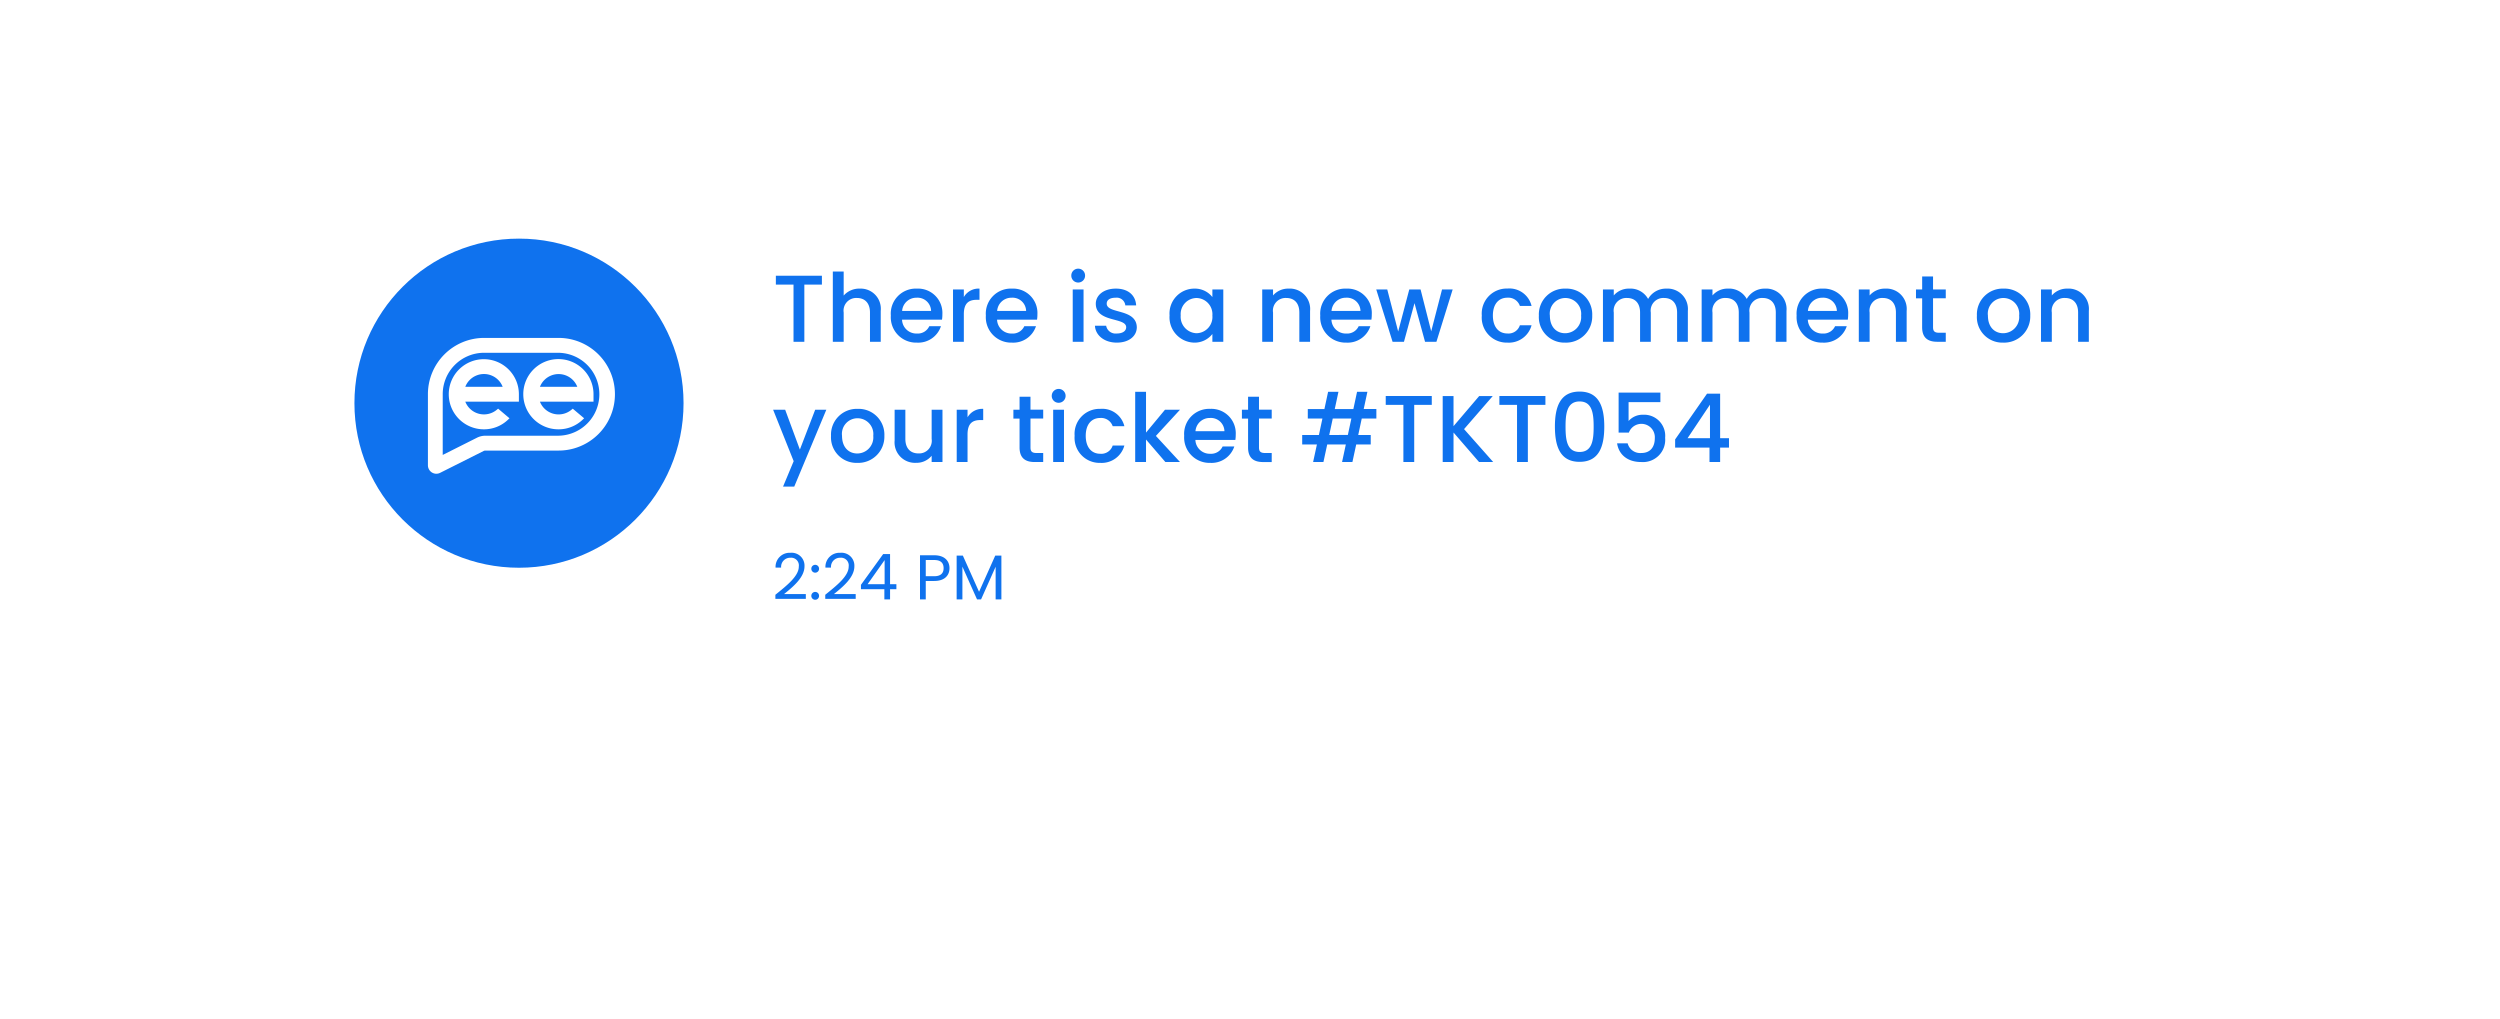 <svg xmlns="http://www.w3.org/2000/svg" xmlns:xlink="http://www.w3.org/1999/xlink" width="395" height="161" viewBox="0 0 395 161"><defs><filter id="a" x="0" y="0" width="395" height="161" filterUnits="userSpaceOnUse"><feOffset dy="16" input="SourceAlpha"/><feGaussianBlur stdDeviation="12" result="b"/><feFlood flood-opacity="0.161"/><feComposite operator="in" in2="b"/><feComposite in="SourceGraphic"/></filter></defs><g transform="translate(36.357 -50.638)"><g transform="matrix(1, 0, 0, 1, -36.36, 50.64)" filter="url(#a)"><rect width="323" height="89" rx="16" transform="translate(36 20)" fill="#fff"/></g><path d="M.585-9.03h2.79V0h1.71V-9.03H7.86v-1.4H.585Zm9,9.03H11.3V-4.62a2,2,0,0,1,2.085-2.3c1.245,0,2.07.78,2.07,2.3V0h1.7V-4.875A3.187,3.187,0,0,0,13.86-8.4,3.276,3.276,0,0,0,11.3-7.3v-3.8H9.585ZM22.8-6.96a2.146,2.146,0,0,1,2.31,2.085H20.535A2.251,2.251,0,0,1,22.8-6.96Zm3.87,4.5H24.825A2,2,0,0,1,22.875-1.3a2.274,2.274,0,0,1-2.355-2.19h6.315a5.275,5.275,0,0,0,.06-.84A3.854,3.854,0,0,0,22.875-8.4,3.958,3.958,0,0,0,18.75-4.14,4.01,4.01,0,0,0,22.875.135,3.777,3.777,0,0,0,26.67-2.46Zm3.615-1.89c0-1.755.78-2.28,2.04-2.28h.435V-8.4a2.692,2.692,0,0,0-2.475,1.335v-1.2h-1.71V0h1.71Zm7.53-2.61a2.146,2.146,0,0,1,2.31,2.085H35.55A2.251,2.251,0,0,1,37.815-6.96Zm3.87,4.5H39.84A2,2,0,0,1,37.89-1.3a2.274,2.274,0,0,1-2.355-2.19H41.85a5.275,5.275,0,0,0,.06-.84A3.854,3.854,0,0,0,37.89-8.4a3.958,3.958,0,0,0-4.125,4.26A4.01,4.01,0,0,0,37.89.135,3.777,3.777,0,0,0,41.685-2.46ZM47.49,0H49.2V-8.265H47.49Zm.87-9.36a1.079,1.079,0,0,0,1.08-1.095,1.079,1.079,0,0,0-1.08-1.095,1.082,1.082,0,0,0-1.095,1.095A1.082,1.082,0,0,0,48.36-9.36Zm9.255,7.05c-.09-2.985-4.755-2.055-4.755-3.72,0-.555.48-.93,1.4-.93A1.367,1.367,0,0,1,55.8-5.745h1.71C57.42-7.395,56.19-8.4,54.315-8.4c-1.95,0-3.18,1.065-3.18,2.385,0,3.03,4.8,2.1,4.8,3.72,0,.57-.525.99-1.515.99a1.508,1.508,0,0,1-1.65-1.23H51c.075,1.5,1.47,2.67,3.45,2.67C56.4.135,57.615-.915,57.615-2.31ZM62.79-4.17A4,4,0,0,0,66.66.135,3.557,3.557,0,0,0,69.555-1.23V0H71.28V-8.265H69.555v1.2A3.518,3.518,0,0,0,66.69-8.4,3.934,3.934,0,0,0,62.79-4.17Zm6.765.03a2.568,2.568,0,0,1-2.5,2.79,2.6,2.6,0,0,1-2.505-2.82A2.536,2.536,0,0,1,67.05-6.915,2.563,2.563,0,0,1,69.555-4.14ZM83.295,0H84.99V-4.875A3.219,3.219,0,0,0,81.6-8.4a3.18,3.18,0,0,0-2.46,1.08v-.945H77.43V0h1.71V-4.62a2,2,0,0,1,2.085-2.3c1.245,0,2.07.78,2.07,2.3Zm7.35-6.96a2.146,2.146,0,0,1,2.31,2.085H88.38A2.251,2.251,0,0,1,90.645-6.96Zm3.87,4.5H92.67A2,2,0,0,1,90.72-1.3a2.274,2.274,0,0,1-2.355-2.19H94.68a5.275,5.275,0,0,0,.06-.84A3.854,3.854,0,0,0,90.72-8.4,3.958,3.958,0,0,0,86.6-4.14,4.01,4.01,0,0,0,90.72.135,3.777,3.777,0,0,0,94.515-2.46ZM98.025,0h1.8l1.665-6.105L103.155,0h1.8l2.565-8.265h-1.68L104.13-1.65l-1.68-6.615h-1.785L98.91-1.62,97.185-8.265h-1.74Zm14.1-4.14a3.953,3.953,0,0,0,4.05,4.275,3.712,3.712,0,0,0,3.81-2.745H118.14a1.888,1.888,0,0,1-1.965,1.3c-1.38,0-2.3-1.02-2.3-2.835s.915-2.82,2.3-2.82a1.932,1.932,0,0,1,1.965,1.3h1.845a3.6,3.6,0,0,0-3.81-2.745A3.948,3.948,0,0,0,112.125-4.14Zm17.445,0a4.076,4.076,0,0,0-4.215-4.26,4.076,4.076,0,0,0-4.215,4.26A4.03,4.03,0,0,0,125.28.135,4.14,4.14,0,0,0,129.57-4.14Zm-6.69,0a2.462,2.462,0,0,1,2.445-2.775,2.5,2.5,0,0,1,2.49,2.775,2.546,2.546,0,0,1-2.535,2.79C123.99-1.35,122.88-2.265,122.88-4.14ZM142.98,0h1.7V-4.875a3.23,3.23,0,0,0-3.4-3.525,3.236,3.236,0,0,0-2.88,1.635A3.188,3.188,0,0,0,135.42-8.4a3.148,3.148,0,0,0-2.445,1.08v-.945h-1.71V0h1.71V-4.62a2,2,0,0,1,2.085-2.3c1.245,0,2.07.78,2.07,2.3V0h1.695V-4.62a2,2,0,0,1,2.085-2.3c1.245,0,2.07.78,2.07,2.3Zm15.585,0h1.7V-4.875a3.23,3.23,0,0,0-3.4-3.525,3.236,3.236,0,0,0-2.88,1.635,3.188,3.188,0,0,0-2.97-1.635,3.148,3.148,0,0,0-2.445,1.08v-.945h-1.71V0h1.71V-4.62a2,2,0,0,1,2.085-2.3c1.245,0,2.07.78,2.07,2.3V0h1.695V-4.62a2,2,0,0,1,2.085-2.3c1.245,0,2.07.78,2.07,2.3Zm7.35-6.96a2.146,2.146,0,0,1,2.31,2.085H163.65A2.251,2.251,0,0,1,165.915-6.96Zm3.87,4.5H167.94A2,2,0,0,1,165.99-1.3a2.274,2.274,0,0,1-2.355-2.19h6.315a5.275,5.275,0,0,0,.06-.84A3.854,3.854,0,0,0,165.99-8.4a3.958,3.958,0,0,0-4.125,4.26A4.01,4.01,0,0,0,165.99.135,3.777,3.777,0,0,0,169.785-2.46ZM177.555,0h1.695V-4.875A3.219,3.219,0,0,0,175.86-8.4a3.18,3.18,0,0,0-2.46,1.08v-.945h-1.71V0h1.71V-4.62a2,2,0,0,1,2.085-2.3c1.245,0,2.07.78,2.07,2.3Zm4.14-2.3c0,1.68.915,2.3,2.385,2.3h1.35V-1.425h-1.05c-.72,0-.96-.255-.96-.87V-6.87h2.01v-1.4h-2.01V-10.32H181.7v2.055h-.975v1.4h.975ZM198.78-4.14a4.076,4.076,0,0,0-4.215-4.26,4.076,4.076,0,0,0-4.215,4.26A4.03,4.03,0,0,0,194.49.135,4.14,4.14,0,0,0,198.78-4.14Zm-6.69,0a2.462,2.462,0,0,1,2.445-2.775,2.5,2.5,0,0,1,2.49,2.775,2.546,2.546,0,0,1-2.535,2.79C193.2-1.35,192.09-2.265,192.09-4.14ZM206.34,0h1.695V-4.875a3.219,3.219,0,0,0-3.39-3.525,3.18,3.18,0,0,0-2.46,1.08v-.945h-1.71V0h1.71V-4.62a2,2,0,0,1,2.085-2.3c1.245,0,2.07.78,2.07,2.3ZM4.38,17.035l-2.325-6.3H.15L3.4,18.865l-1.68,4.02h1.77l5.07-12.15H6.8ZM17.73,14.86a4.076,4.076,0,0,0-4.215-4.26A4.076,4.076,0,0,0,9.3,14.86a4.03,4.03,0,0,0,4.14,4.275A4.14,4.14,0,0,0,17.73,14.86Zm-6.69,0a2.462,2.462,0,0,1,2.445-2.775,2.5,2.5,0,0,1,2.49,2.775,2.546,2.546,0,0,1-2.535,2.79C12.15,17.65,11.04,16.735,11.04,14.86Zm15.87-4.125H25.2V15.34a2,2,0,0,1-2.085,2.3c-1.245,0-2.07-.78-2.07-2.3V10.735H19.35V15.6a3.23,3.23,0,0,0,3.405,3.525A3.076,3.076,0,0,0,25.2,18.01V19h1.71Zm3.96,3.915c0-1.755.78-2.28,2.04-2.28h.435V10.6a2.692,2.692,0,0,0-2.475,1.335v-1.2H29.16V19h1.71ZM39.09,16.7c0,1.68.915,2.3,2.385,2.3h1.35V17.575h-1.05c-.72,0-.96-.255-.96-.87V12.13h2.01v-1.4h-2.01V8.68H39.09v2.055h-.975v1.4h.975ZM44.4,19h1.71V10.735H44.4Zm.87-9.36a1.095,1.095,0,1,0-1.095-1.095A1.079,1.079,0,0,0,45.27,9.64Zm2.52,5.22a3.953,3.953,0,0,0,4.05,4.275,3.712,3.712,0,0,0,3.81-2.745H53.805a1.888,1.888,0,0,1-1.965,1.305c-1.38,0-2.295-1.02-2.295-2.835s.915-2.82,2.295-2.82a1.932,1.932,0,0,1,1.965,1.3H55.65A3.6,3.6,0,0,0,51.84,10.6,3.948,3.948,0,0,0,47.79,14.86ZM57.36,19h1.71V15.445L62.13,19h2.31l-3.81-4.125,3.81-4.14H62.07l-3,3.615V7.9H57.36Zm11.79-6.96a2.146,2.146,0,0,1,2.31,2.085H66.885A2.251,2.251,0,0,1,69.15,12.04Zm3.87,4.5H71.175a2,2,0,0,1-1.95,1.155,2.274,2.274,0,0,1-2.355-2.19h6.315a5.275,5.275,0,0,0,.06-.84,3.854,3.854,0,0,0-4.02-4.065A3.958,3.958,0,0,0,65.1,14.86a4.01,4.01,0,0,0,4.125,4.275A3.777,3.777,0,0,0,73.02,16.54Zm2.175.165c0,1.68.915,2.3,2.385,2.3h1.35V17.575H77.88c-.72,0-.96-.255-.96-.87V12.13h2.01v-1.4H76.92V8.68H75.195v2.055H74.22v1.4h.975Zm15.765-1.98H88.02l.555-2.6h2.94ZM90.045,19H91.68l.6-2.775h2.295v-1.5H92.6l.555-2.6h2.31v-1.5h-2L94.05,7.9H92.415l-.585,2.73H88.89l.585-2.73H87.84l-.585,2.73H84.63v1.5h2.31l-.555,2.6h-2.64v1.5H86.07L85.47,19H87.1l.6-2.775h2.94Zm6.9-9.03h2.79V19h1.71V9.97h2.775v-1.4H96.945ZM111.69,19h2.235l-4.605-5.2,4.53-5.22h-2.145l-4.05,4.755V8.575h-1.71V19h1.71V14.335Zm3.21-9.03h2.79V19h1.71V9.97h2.775v-1.4H114.9Zm8.775,3.42c0,3.18.84,5.58,3.9,5.58s3.9-2.4,3.9-5.58c0-3.12-.84-5.52-3.9-5.52S123.675,10.27,123.675,13.39Zm6.12,0c0,2.145-.225,4.02-2.22,4.02s-2.22-1.875-2.22-4.02c0-2.04.225-3.96,2.22-3.96S129.795,11.35,129.795,13.39Zm3.945-5.355V14.35h1.62a2.118,2.118,0,0,1,4.1.87c0,1.35-.66,2.355-2.13,2.355a2.039,2.039,0,0,1-2.16-1.53H133.5c.255,1.71,1.56,2.955,3.81,2.955a3.516,3.516,0,0,0,3.78-3.825,3.332,3.332,0,0,0-3.51-3.645,2.93,2.93,0,0,0-2.265.99V9.535h5.025v-1.5ZM148.1,19h1.68V16.72h1.4V15.235h-1.4V8.2h-2.07l-5.04,7.23v1.29h5.43Zm-3.465-3.765,3.54-5.3v5.3Z" transform="translate(85.644 104.638)" fill="#0f72ee"/><g transform="translate(15.36 83.926)"><circle cx="26" cy="26" r="26" transform="translate(4.283 4.415)" fill="#0f72ee"/><g transform="translate(15.894 20.1)"><path d="M403.27,352.25a5.54,5.54,0,1,1,5.515-5.542v1.173h-8.468a3.168,3.168,0,0,0,4.971,1.285l.215-.179,1.8,1.52-.274.259A5.481,5.481,0,0,1,403.27,352.25Zm2.952-6.719a3.169,3.169,0,0,0-5.905,0Z" transform="translate(-394.412 -337.806)" fill="#fff"/><path d="M703.687,352.106a5.548,5.548,0,1,1,5.515-5.543v1.176h-8.466a3.168,3.168,0,0,0,4.971,1.285l.215-.179,1.8,1.519-.277.26A5.478,5.478,0,0,1,703.687,352.106Zm2.952-6.719a3.17,3.17,0,0,0-5.9,0Z" transform="translate(-683.038 -337.662)" fill="#fff"/><path d="M313.777,277.308a1.34,1.34,0,0,1-1.337-1.344V264.744a8.891,8.891,0,0,1,8.857-8.9H333.09a8.9,8.9,0,0,1,0,17.8H321.537a.664.664,0,0,0-.3.07l-6.86,3.444a1.321,1.321,0,0,1-.6.148Zm7.52-19.115a6.542,6.542,0,0,0-6.518,6.551v9.589l5.409-2.719a3.008,3.008,0,0,1,1.349-.319H333.09a6.551,6.551,0,0,0,0-13.1Z" transform="translate(-312.44 -255.842)" fill="#fff"/></g></g><path d="M.51-.08H5.32V-.84H1.88C3.17-1.89,5.11-3.42,5.11-5.22A2.034,2.034,0,0,0,2.87-7.36,2.215,2.215,0,0,0,.54-5.02h.88A1.429,1.429,0,0,1,2.88-6.58a1.221,1.221,0,0,1,1.33,1.4c0,1.48-1.8,2.92-3.7,4.45Zm6.9-.48a.606.606,0,0,0-.6-.62.611.611,0,0,0-.62.62.611.611,0,0,0,.62.62A.606.606,0,0,0,7.41-.56Zm0-4.28a.606.606,0,0,0-.6-.62.611.611,0,0,0-.62.62.611.611,0,0,0,.62.62A.606.606,0,0,0,7.41-4.84ZM8.39-.08H13.2V-.84H9.76c1.29-1.05,3.23-2.58,3.23-4.38a2.034,2.034,0,0,0-2.24-2.14A2.215,2.215,0,0,0,8.42-5.02H9.3a1.429,1.429,0,0,1,1.46-1.56,1.221,1.221,0,0,1,1.33,1.4c0,1.48-1.8,2.92-3.7,4.45ZM17.73,0h.9V-1.61h1V-2.4h-1V-7.16H17.54L14.03-2.3v.69h3.7ZM15.08-2.4l2.69-3.81V-2.4Zm9.19-1.26V-6.22h1.34c1.04,0,1.48.48,1.48,1.29,0,.78-.44,1.27-1.48,1.27Zm3.75-1.27c0-1.14-.77-2.04-2.41-2.04H23.36V0h.91V-2.91h1.34C27.34-2.91,28.02-3.87,28.02-4.93ZM29.15,0h.91V-5.17L32.37,0h.64l2.3-5.16V0h.91V-6.92h-.97L32.69-1.2,30.13-6.92h-.98Z" transform="translate(85.643 145.341)" fill="#0f72ee"/></g></svg>